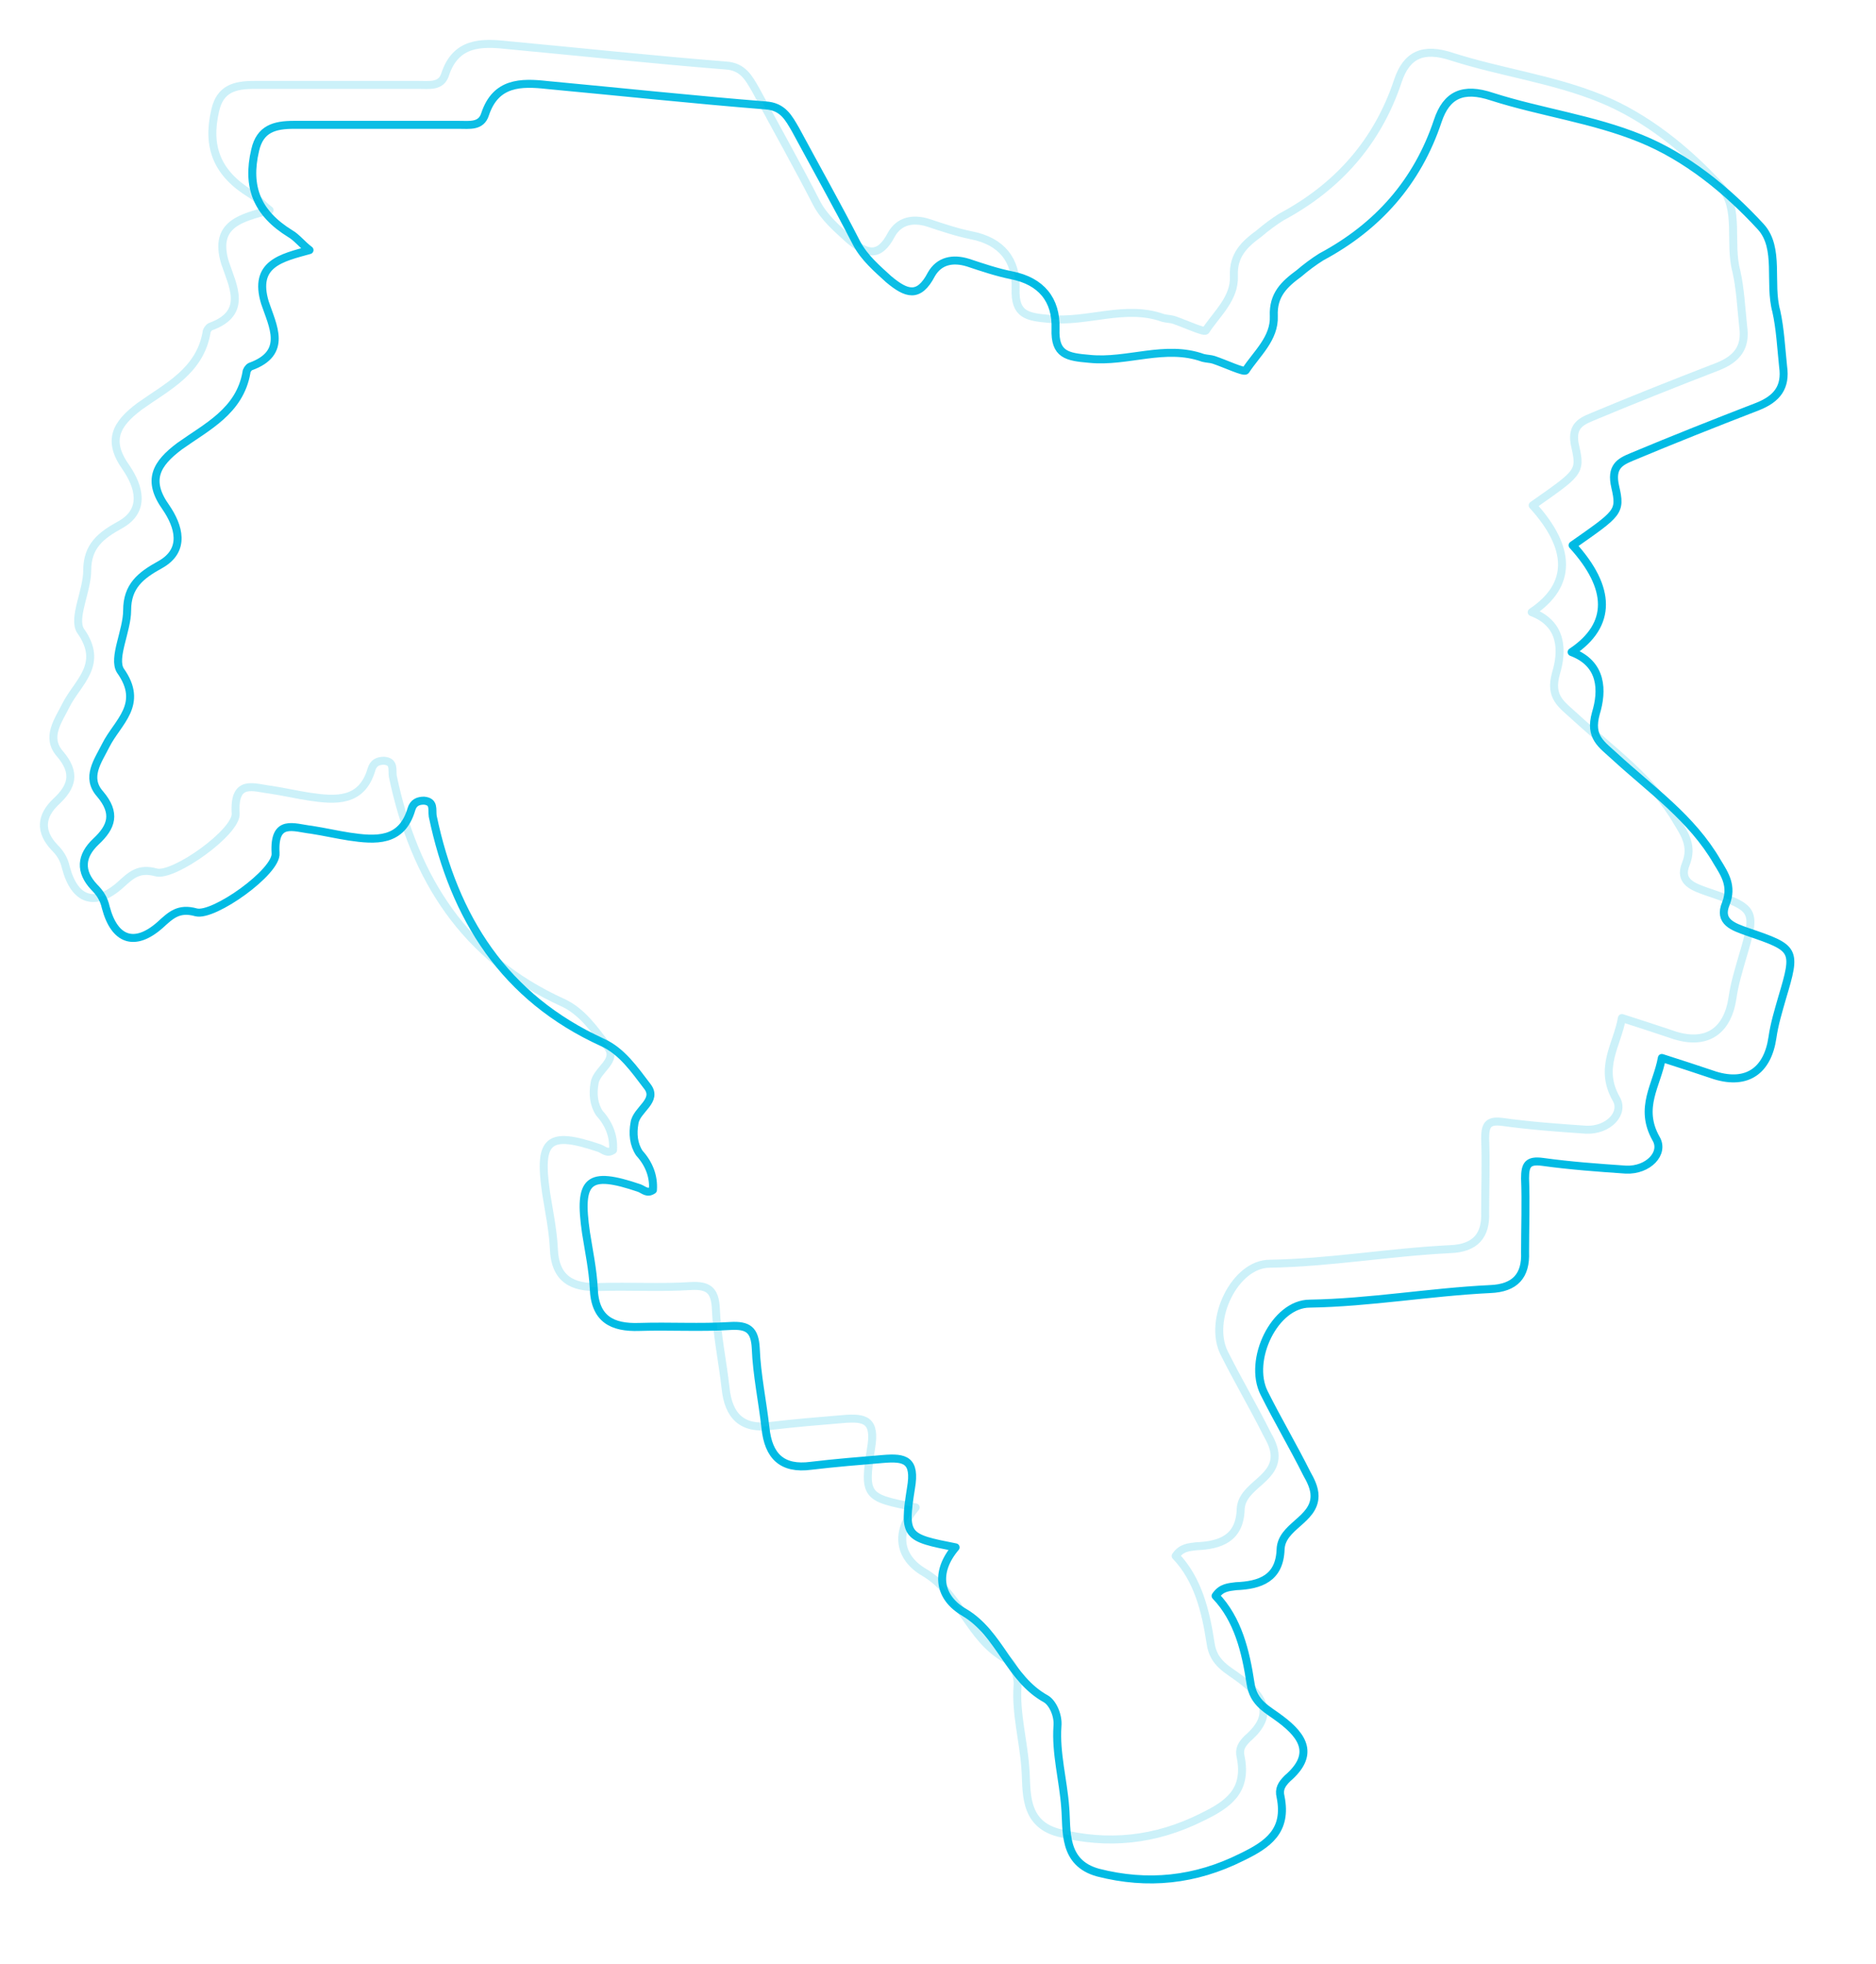 <svg width="470" height="492" viewBox="0 0 470 492" fill="none" xmlns="http://www.w3.org/2000/svg">
<g filter="url(#filter0_d_1_2039)">
<path d="M153.582 288.11C152.124 289.083 151.395 288.11 150.18 287.623C137.298 283.245 134.868 285.434 136.812 298.812C137.541 303.434 138.513 308.056 138.756 312.677C139 320.461 143.374 322.65 150.18 322.407C157.714 322.164 165.491 322.65 173.026 322.164C177.4 321.921 179.102 323.137 179.345 327.758C179.588 334.326 181.046 341.137 181.775 347.704C182.504 354.758 185.907 358.164 193.198 357.191C199.274 356.461 205.35 355.975 211.183 355.488C216.773 355.002 219.447 355.731 218.232 362.785C216.287 374.948 217.017 375.191 229.412 377.623C224.065 383.948 225.28 390.272 231.599 393.921C240.592 399.272 242.779 410.461 252.015 415.569C253.716 416.542 255.174 419.704 254.931 422.38C254.445 429.191 256.39 436.002 256.876 442.812C257.362 448.407 256.147 456.677 265.139 459.11C277.534 462.272 289.444 461.056 301.11 455.218C307.672 452.056 312.533 448.65 310.831 440.137C310.345 438.191 311.074 436.975 312.533 435.515C319.338 429.677 316.664 425.056 310.831 420.677C307.672 418.245 304.026 416.785 303.297 411.677C302.082 403.65 300.137 395.623 294.547 389.785C296.006 387.596 297.95 387.596 299.651 387.353C305.727 387.11 310.588 385.407 310.831 378.11C311.074 372.272 319.338 370.812 319.338 364.731C319.338 362.785 318.366 360.839 317.394 359.137C313.991 352.326 310.102 345.758 306.7 338.948C302.568 330.677 309.373 316.569 318.123 316.569C333.191 316.326 348.26 313.65 363.329 312.921C369.648 312.677 372.322 309.515 372.078 303.677C372.078 297.596 372.322 291.272 372.078 285.191C372.078 281.785 372.808 280.569 376.453 281.056C383.501 282.029 390.307 282.515 397.355 283.002C402.945 283.245 407.077 278.866 404.889 275.218C400.515 267.434 405.132 261.839 406.348 255.029C410.965 256.488 415.34 257.948 419.715 259.407C427.735 261.839 432.839 258.191 434.055 249.921C434.541 246.515 435.513 243.353 436.485 239.948C440.131 227.785 439.888 227.542 427.735 223.407C424.333 222.191 420.444 220.975 422.388 216.353C424.09 211.975 422.145 209.056 420.201 205.894C413.882 194.948 403.674 187.894 394.681 179.623C391.279 176.461 388.119 174.758 389.821 168.677C391.522 163.083 391.522 156.272 383.745 153.353C393.952 146.542 393.709 137.299 383.988 126.596C395.411 118.569 396.14 118.326 394.681 112.002C393.466 106.894 395.897 105.677 398.813 104.461C409.264 100.083 419.715 95.948 430.409 91.812C435.27 89.867 437.457 86.948 436.728 81.84C436.242 77.218 435.999 72.353 435.027 67.975C433.082 60.921 435.999 52.164 431.138 46.812C422.632 37.569 412.424 29.299 401.001 24.677C389.091 19.812 375.967 18.11 363.815 14.218C356.524 11.785 352.392 13.731 350.205 20.299C345.101 35.623 335.136 46.812 321.039 54.353C319.095 55.569 317.151 57.029 315.449 58.488C311.804 61.164 308.887 63.84 309.13 69.191C309.373 74.785 304.755 78.677 302.082 82.812C301.596 83.299 296.978 81.11 294.061 80.137C293.332 79.894 292.36 79.894 291.388 79.65C281.909 76.245 272.43 80.867 262.952 79.894C257.362 79.407 254.202 78.921 254.445 72.353C254.688 65.056 250.8 60.434 243.508 58.975C239.863 58.245 236.217 57.029 232.571 55.812C228.683 54.596 225.28 55.326 223.336 58.731C220.176 64.812 217.017 63.596 212.642 59.948C209.725 57.272 206.566 54.596 204.621 50.948C199.76 41.461 194.413 31.975 189.31 22.488C187.608 19.569 186.15 16.65 181.775 16.407C163.547 14.948 145.319 13.002 127.09 11.299C120.528 10.569 114.209 10.569 111.536 18.596C110.563 21.758 107.647 21.272 104.973 21.272C91.12 21.272 77.509 21.272 63.656 21.272C58.795 21.272 55.149 22.245 53.934 27.596C51.747 36.84 54.42 43.407 62.684 48.515C64.385 49.488 65.6 51.191 67.545 52.65C60.496 54.596 53.448 56.056 56.365 65.785C58.309 71.623 62.198 78.434 52.719 81.84C52.233 82.083 51.747 82.812 51.747 83.299C50.045 93.029 41.782 96.921 34.977 101.785C29.144 106.164 26.713 110.299 31.574 117.11C34.734 121.731 36.678 127.812 30.116 131.461C25.255 134.137 21.852 136.812 21.852 142.894C21.852 148.002 18.207 154.812 20.151 157.975C26.227 166.488 19.422 170.867 16.506 176.704C14.561 180.596 11.402 184.731 15.047 188.867C19.179 193.731 17.964 197.137 14.075 200.785C10.186 204.434 9.943 208.326 13.589 212.218C15.047 213.677 16.019 215.137 16.506 217.326C18.693 225.596 23.797 227.299 30.116 221.704C32.789 219.272 34.734 217.326 39.108 218.542C43.483 219.758 59.524 208.326 59.038 203.704C58.552 194.948 63.656 197.38 68.031 197.866C71.19 198.353 74.35 199.083 77.509 199.569C84.072 200.542 90.634 201.029 93.064 192.758C93.55 191.056 94.766 190.569 96.224 190.569C98.897 190.812 98.168 192.758 98.411 194.461C103.758 220.002 116.396 239.948 140.944 251.137C145.805 253.326 148.964 257.948 152.124 262.083C155.04 265.731 149.45 267.921 148.964 271.326C148.478 274.002 148.721 276.677 150.18 278.866C152.61 281.542 153.825 284.704 153.582 288.11Z" fill="white"/>
<path d="M153.582 288.11C152.124 289.083 151.395 288.11 150.18 287.623C137.298 283.245 134.868 285.434 136.812 298.812C137.541 303.434 138.513 308.056 138.756 312.677C139 320.461 143.374 322.65 150.18 322.407C157.714 322.164 165.491 322.65 173.026 322.164C177.4 321.921 179.102 323.137 179.345 327.758C179.588 334.326 181.046 341.137 181.775 347.704C182.504 354.758 185.907 358.164 193.198 357.191C199.274 356.461 205.35 355.975 211.183 355.488C216.773 355.002 219.447 355.731 218.232 362.785C216.287 374.948 217.017 375.191 229.412 377.623C224.065 383.948 225.28 390.272 231.599 393.921C240.592 399.272 242.779 410.461 252.015 415.569C253.716 416.542 255.174 419.704 254.931 422.38C254.445 429.191 256.39 436.002 256.876 442.812C257.362 448.407 256.147 456.677 265.139 459.11C277.534 462.272 289.444 461.056 301.11 455.218C307.672 452.056 312.533 448.65 310.831 440.137C310.345 438.191 311.074 436.975 312.533 435.515C319.338 429.677 316.664 425.056 310.831 420.677C307.672 418.245 304.026 416.785 303.297 411.677C302.082 403.65 300.137 395.623 294.547 389.785C296.006 387.596 297.95 387.596 299.651 387.353C305.727 387.11 310.588 385.407 310.831 378.11C311.074 372.272 319.338 370.812 319.338 364.731C319.338 362.785 318.366 360.839 317.394 359.137C313.991 352.326 310.102 345.758 306.7 338.948C302.568 330.677 309.373 316.569 318.123 316.569C333.191 316.326 348.26 313.65 363.329 312.921C369.648 312.677 372.322 309.515 372.078 303.677C372.078 297.596 372.322 291.272 372.078 285.191C372.078 281.785 372.808 280.569 376.453 281.056C383.501 282.029 390.307 282.515 397.355 283.002C402.945 283.245 407.077 278.866 404.889 275.218C400.515 267.434 405.132 261.839 406.348 255.029C410.965 256.488 415.34 257.948 419.715 259.407C427.735 261.839 432.839 258.191 434.055 249.921C434.541 246.515 435.513 243.353 436.485 239.948C440.131 227.785 439.888 227.542 427.735 223.407C424.333 222.191 420.444 220.975 422.388 216.353C424.09 211.975 422.145 209.056 420.201 205.894C413.882 194.948 403.674 187.894 394.681 179.623C391.279 176.461 388.119 174.758 389.821 168.677C391.522 163.083 391.522 156.272 383.745 153.353C393.952 146.542 393.709 137.299 383.988 126.596C395.411 118.569 396.14 118.326 394.681 112.002C393.466 106.894 395.897 105.677 398.813 104.461C409.264 100.083 419.715 95.948 430.409 91.812C435.27 89.867 437.457 86.948 436.728 81.84C436.242 77.218 435.999 72.353 435.027 67.975C433.082 60.921 435.999 52.164 431.138 46.812C422.632 37.569 412.424 29.299 401.001 24.677C389.091 19.812 375.967 18.11 363.815 14.218C356.524 11.785 352.392 13.731 350.205 20.299C345.101 35.623 335.136 46.812 321.039 54.353C319.095 55.569 317.151 57.029 315.449 58.488C311.804 61.164 308.887 63.84 309.13 69.191C309.373 74.785 304.755 78.677 302.082 82.812C301.596 83.299 296.978 81.11 294.061 80.137C293.332 79.894 292.36 79.894 291.388 79.65C281.909 76.245 272.43 80.867 262.952 79.894C257.362 79.407 254.202 78.921 254.445 72.353C254.688 65.056 250.8 60.434 243.508 58.975C239.863 58.245 236.217 57.029 232.571 55.812C228.683 54.596 225.28 55.326 223.336 58.731C220.176 64.812 217.017 63.596 212.642 59.948C209.725 57.272 206.566 54.596 204.621 50.948C199.76 41.461 194.413 31.975 189.31 22.488C187.608 19.569 186.15 16.65 181.775 16.407C163.547 14.948 145.319 13.002 127.09 11.299C120.528 10.569 114.209 10.569 111.536 18.596C110.563 21.758 107.647 21.272 104.973 21.272C91.12 21.272 77.509 21.272 63.656 21.272C58.795 21.272 55.149 22.245 53.934 27.596C51.747 36.84 54.42 43.407 62.684 48.515C64.385 49.488 65.6 51.191 67.545 52.65C60.496 54.596 53.448 56.056 56.365 65.785C58.309 71.623 62.198 78.434 52.719 81.84C52.233 82.083 51.747 82.812 51.747 83.299C50.045 93.029 41.782 96.921 34.977 101.785C29.144 106.164 26.713 110.299 31.574 117.11C34.734 121.731 36.678 127.812 30.116 131.461C25.255 134.137 21.852 136.812 21.852 142.894C21.852 148.002 18.207 154.812 20.151 157.975C26.227 166.488 19.422 170.867 16.506 176.704C14.561 180.596 11.402 184.731 15.047 188.867C19.179 193.731 17.964 197.137 14.075 200.785C10.186 204.434 9.943 208.326 13.589 212.218C15.047 213.677 16.019 215.137 16.506 217.326C18.693 225.596 23.797 227.299 30.116 221.704C32.789 219.272 34.734 217.326 39.108 218.542C43.483 219.758 59.524 208.326 59.038 203.704C58.552 194.948 63.656 197.38 68.031 197.866C71.19 198.353 74.35 199.083 77.509 199.569C84.072 200.542 90.634 201.029 93.064 192.758C93.55 191.056 94.766 190.569 96.224 190.569C98.897 190.812 98.168 192.758 98.411 194.461C103.758 220.002 116.396 239.948 140.944 251.137C145.805 253.326 148.964 257.948 152.124 262.083C155.04 265.731 149.45 267.921 148.964 271.326C148.478 274.002 148.721 276.677 150.18 278.866C152.61 281.542 153.825 284.704 153.582 288.11Z" stroke="#00BBE4" stroke-width="2" stroke-linecap="round" stroke-linejoin="round"/>
</g>
<path d="M153.582 288.11C152.124 289.083 151.395 288.11 150.18 287.623C137.298 283.245 134.868 285.434 136.812 298.812C137.541 303.434 138.513 308.056 138.756 312.677C139 320.461 143.374 322.65 150.18 322.407C157.714 322.164 165.491 322.65 173.026 322.164C177.4 321.921 179.102 323.137 179.345 327.758C179.588 334.326 181.046 341.137 181.775 347.704C182.504 354.758 185.907 358.164 193.198 357.191C199.274 356.461 205.35 355.975 211.183 355.488C216.773 355.002 219.447 355.731 218.232 362.785C216.287 374.948 217.017 375.191 229.412 377.623C224.065 383.948 225.28 390.272 231.599 393.921C240.592 399.272 242.779 410.461 252.015 415.569C253.716 416.542 255.174 419.704 254.931 422.38C254.445 429.191 256.39 436.002 256.876 442.812C257.362 448.407 256.147 456.677 265.139 459.11C277.534 462.272 289.444 461.056 301.11 455.218C307.672 452.056 312.533 448.65 310.831 440.137C310.345 438.191 311.074 436.975 312.533 435.515C319.338 429.677 316.664 425.056 310.831 420.677C307.672 418.245 304.026 416.785 303.297 411.677C302.082 403.65 300.137 395.623 294.547 389.785C296.006 387.596 297.95 387.596 299.651 387.353C305.727 387.11 310.588 385.407 310.831 378.11C311.074 372.272 319.338 370.812 319.338 364.731C319.338 362.785 318.366 360.839 317.394 359.137C313.991 352.326 310.102 345.758 306.7 338.948C302.568 330.677 309.373 316.569 318.123 316.569C333.191 316.326 348.26 313.65 363.329 312.921C369.648 312.677 372.322 309.515 372.078 303.677C372.078 297.596 372.322 291.272 372.078 285.191C372.078 281.785 372.808 280.569 376.453 281.056C383.501 282.029 390.307 282.515 397.355 283.002C402.945 283.245 407.077 278.866 404.889 275.218C400.515 267.434 405.132 261.839 406.348 255.029C410.965 256.488 415.34 257.948 419.715 259.407C427.735 261.839 432.839 258.191 434.055 249.921C434.541 246.515 435.513 243.353 436.485 239.948C440.131 227.785 439.888 227.542 427.735 223.407C424.333 222.191 420.444 220.975 422.388 216.353C424.09 211.975 422.145 209.056 420.201 205.894C413.882 194.948 403.674 187.894 394.681 179.623C391.279 176.461 388.119 174.758 389.821 168.677C391.522 163.083 391.522 156.272 383.745 153.353C393.952 146.542 393.709 137.299 383.988 126.596C395.411 118.569 396.14 118.326 394.681 112.002C393.466 106.894 395.897 105.677 398.813 104.461C409.264 100.083 419.715 95.948 430.409 91.812C435.27 89.867 437.457 86.948 436.728 81.84C436.242 77.218 435.999 72.353 435.027 67.975C433.082 60.921 435.999 52.164 431.138 46.812C422.632 37.569 412.424 29.299 401.001 24.677C389.091 19.812 375.967 18.11 363.815 14.218C356.524 11.785 352.392 13.731 350.205 20.299C345.101 35.623 335.136 46.812 321.039 54.353C319.095 55.569 317.151 57.029 315.449 58.488C311.804 61.164 308.887 63.84 309.13 69.191C309.373 74.785 304.755 78.677 302.082 82.812C301.596 83.299 296.978 81.11 294.061 80.137C293.332 79.894 292.36 79.894 291.388 79.65C281.909 76.245 272.43 80.867 262.952 79.894C257.362 79.407 254.202 78.921 254.445 72.353C254.688 65.056 250.8 60.434 243.508 58.975C239.863 58.245 236.217 57.029 232.571 55.812C228.683 54.596 225.28 55.326 223.336 58.731C220.176 64.812 217.017 63.596 212.642 59.948C209.725 57.272 206.566 54.596 204.621 50.948C199.76 41.461 194.413 31.975 189.31 22.488C187.608 19.569 186.15 16.65 181.775 16.407C163.547 14.948 145.319 13.002 127.09 11.299C120.528 10.569 114.209 10.569 111.536 18.596C110.563 21.758 107.647 21.272 104.973 21.272C91.12 21.272 77.509 21.272 63.656 21.272C58.795 21.272 55.149 22.245 53.934 27.596C51.747 36.84 54.42 43.407 62.684 48.515C64.385 49.488 65.6 51.191 67.545 52.65C60.496 54.596 53.448 56.056 56.365 65.785C58.309 71.623 62.198 78.434 52.719 81.84C52.233 82.083 51.747 82.812 51.747 83.299C50.045 93.029 41.782 96.921 34.977 101.785C29.144 106.164 26.713 110.299 31.574 117.11C34.734 121.731 36.678 127.812 30.116 131.461C25.255 134.137 21.852 136.812 21.852 142.894C21.852 148.002 18.207 154.812 20.151 157.975C26.227 166.488 19.422 170.867 16.506 176.704C14.561 180.596 11.402 184.731 15.047 188.867C19.179 193.731 17.964 197.137 14.075 200.785C10.186 204.434 9.943 208.326 13.589 212.218C15.047 213.677 16.019 215.137 16.506 217.326C18.693 225.596 23.797 227.299 30.116 221.704C32.789 219.272 34.734 217.326 39.108 218.542C43.483 219.758 59.524 208.326 59.038 203.704C58.552 194.948 63.656 197.38 68.031 197.866C71.19 198.353 74.35 199.083 77.509 199.569C84.072 200.542 90.634 201.029 93.064 192.758C93.55 191.056 94.766 190.569 96.224 190.569C98.897 190.812 98.168 192.758 98.411 194.461C103.758 220.002 116.396 239.948 140.944 251.137C145.805 253.326 148.964 257.948 152.124 262.083C155.04 265.731 149.45 267.921 148.964 271.326C148.478 274.002 148.721 276.677 150.18 278.866C152.61 281.542 153.825 284.704 153.582 288.11Z" fill="white" fill-opacity="0.05" stroke="#00BBE4" stroke-opacity="0.2" stroke-width="2" stroke-linecap="round" stroke-linejoin="round"/>
<defs>
<filter id="filter0_d_1_2039" x="0" y="0" width="469.541" height="491.812" filterUnits="userSpaceOnUse" color-interpolation-filters="sRGB">
<feFlood flood-opacity="0" result="BackgroundImageFix"/>
<feColorMatrix in="SourceAlpha" type="matrix" values="0 0 0 0 0 0 0 0 0 0 0 0 0 0 0 0 0 0 127 0" result="hardAlpha"/>
<feOffset dx="10" dy="10"/>
<feGaussianBlur stdDeviation="10"/>
<feComposite in2="hardAlpha" operator="out"/>
<feColorMatrix type="matrix" values="0 0 0 0 0.161 0 0 0 0 0.259 0 0 0 0 0.576 0 0 0 0.4 0"/>
<feBlend mode="normal" in2="BackgroundImageFix" result="effect1_dropShadow_1_2039"/>
<feBlend mode="normal" in="SourceGraphic" in2="effect1_dropShadow_1_2039" result="shape"/>
</filter>
</defs>
</svg>
